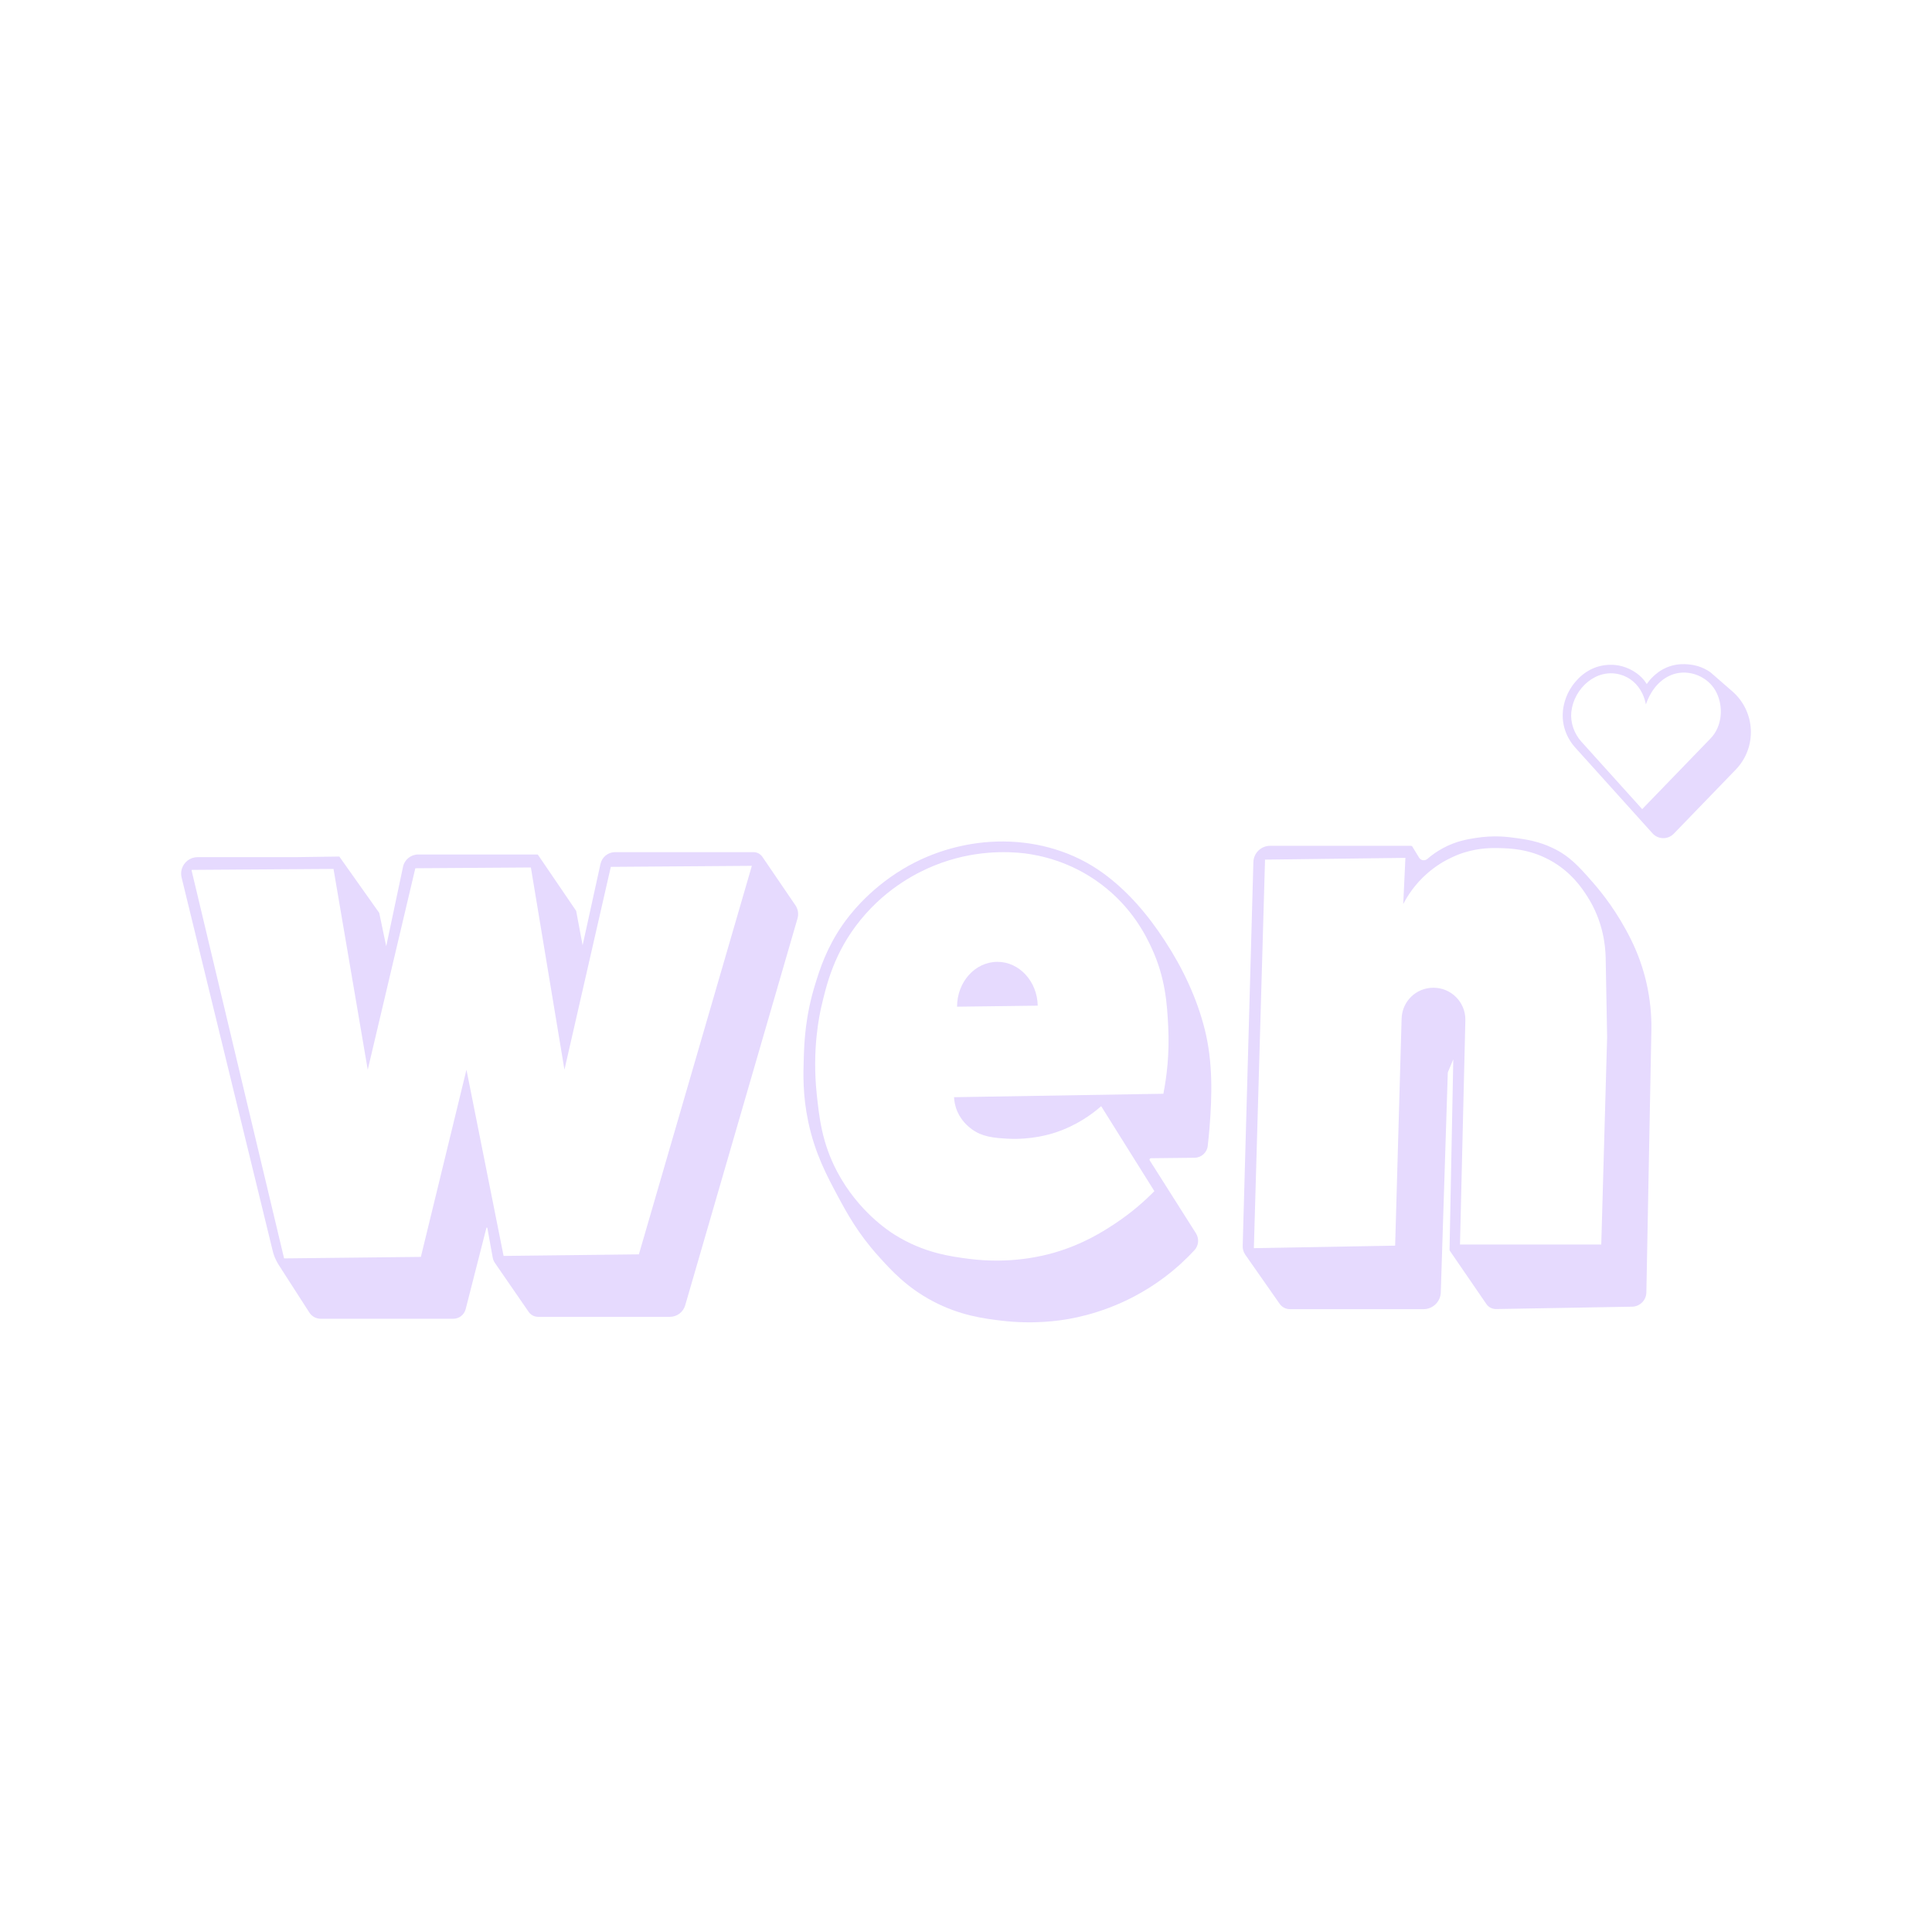 <svg width="32" height="32" viewBox="0 0 32 32" fill="none" xmlns="http://www.w3.org/2000/svg">
<path d="M28.692 11.45L28.422 11.215L28.337 11.141C28.316 11.125 28.297 11.113 28.282 11.104C28.139 11.018 28.004 11.008 27.954 11.003C27.909 11 27.789 10.99 27.648 11.039C27.505 11.089 27.417 11.172 27.384 11.203C27.337 11.248 27.302 11.291 27.276 11.33C27.255 11.296 27.227 11.259 27.191 11.222C27.152 11.182 27.042 11.084 26.869 11.036C26.712 10.993 26.574 11.013 26.486 11.036C26.263 11.096 26.139 11.24 26.092 11.295C25.947 11.464 25.901 11.647 25.887 11.77V11.778C25.865 11.993 25.939 12.212 26.089 12.38L27.37 13.802C27.464 13.907 27.626 13.909 27.723 13.809L28.748 12.749C29.105 12.38 29.08 11.787 28.692 11.45ZM28.333 12.23L27.2 13.402L26.194 12.286C26.073 12.151 26.008 11.972 26.026 11.792C26.027 11.79 26.027 11.789 26.027 11.787C26.069 11.404 26.437 11.064 26.832 11.172C26.999 11.218 27.124 11.329 27.2 11.482C27.235 11.555 27.252 11.62 27.261 11.668C27.278 11.618 27.306 11.548 27.352 11.472C27.467 11.282 27.656 11.142 27.884 11.14C28.108 11.138 28.327 11.264 28.428 11.466C28.55 11.708 28.525 12.031 28.333 12.23Z" fill="#E6DAFE"/>
<path d="M26.673 14.986C26.562 14.828 26.458 14.701 26.375 14.607C26.15 14.35 25.995 14.178 25.721 14.047C25.481 13.931 25.26 13.901 25.106 13.88C24.978 13.861 24.74 13.831 24.436 13.88C24.297 13.902 24.113 13.933 23.902 14.047C23.795 14.104 23.709 14.168 23.642 14.226C23.599 14.263 23.534 14.254 23.505 14.206L23.394 14.024C23.389 14.015 23.378 14.009 23.367 14.009H21.038C20.887 14.009 20.764 14.129 20.76 14.279L20.583 20.636C20.581 20.688 20.596 20.739 20.626 20.782L21.194 21.594C21.233 21.651 21.298 21.684 21.366 21.684H23.577C23.732 21.684 23.859 21.561 23.864 21.406L23.98 17.767C23.98 17.764 23.982 17.76 23.983 17.756L24.071 17.546L24.009 20.699C24.009 20.706 24.01 20.712 24.014 20.717L24.619 21.599C24.655 21.652 24.716 21.683 24.781 21.682L27.031 21.643C27.162 21.641 27.267 21.536 27.269 21.406L27.352 17.064C27.361 16.543 27.246 16.028 27.014 15.561C26.903 15.337 26.784 15.145 26.673 14.986ZM26.522 20.613H24.182L24.271 16.901V16.887C24.271 16.597 24.035 16.36 23.743 16.36C23.451 16.36 23.223 16.588 23.215 16.873L23.108 20.632C22.328 20.645 21.548 20.659 20.768 20.673L20.953 14.238L23.278 14.209L23.242 14.975C23.31 14.842 23.433 14.646 23.643 14.463C23.787 14.338 23.931 14.254 24.049 14.2C24.148 14.153 24.228 14.127 24.273 14.114C24.513 14.043 24.707 14.045 24.826 14.047C25.008 14.051 25.321 14.06 25.656 14.239C26.021 14.432 26.206 14.716 26.291 14.848C26.554 15.259 26.591 15.666 26.595 15.865L26.619 17.179L26.522 20.613Z" fill="#E6DAFE"/>
<path d="M19.295 15.585C19.017 15.156 18.681 14.759 18.267 14.459C17.3 13.76 15.959 13.789 14.952 14.396C14.365 14.749 14.047 15.188 13.956 15.318C13.691 15.701 13.581 16.046 13.502 16.303C13.338 16.832 13.321 17.261 13.313 17.527C13.304 17.797 13.295 18.14 13.386 18.574C13.497 19.103 13.693 19.469 13.876 19.811C14.029 20.096 14.213 20.433 14.55 20.806C14.76 21.04 15.017 21.323 15.45 21.552C15.896 21.788 16.293 21.839 16.583 21.874C17.124 21.939 17.548 21.874 17.718 21.843C18.019 21.788 18.645 21.635 19.276 21.164C19.488 21.006 19.655 20.846 19.783 20.708C19.854 20.631 19.865 20.517 19.809 20.428L19.044 19.221C19.033 19.205 19.045 19.184 19.064 19.184L19.785 19.176C19.898 19.175 19.992 19.09 20.004 18.979C20.014 18.892 20.024 18.793 20.033 18.685C20.077 18.137 20.089 17.594 19.956 17.056C19.825 16.532 19.59 16.036 19.295 15.585ZM19.269 18.116L15.802 18.173C15.805 18.23 15.816 18.317 15.858 18.413C15.927 18.568 16.034 18.655 16.076 18.688C16.26 18.833 16.467 18.847 16.683 18.86C17.08 18.882 17.387 18.789 17.483 18.757C17.836 18.64 18.087 18.455 18.239 18.322L19.12 19.729C18.969 19.883 18.754 20.078 18.468 20.267C18.287 20.387 17.95 20.606 17.461 20.748C17.277 20.801 16.743 20.939 16.053 20.851C15.753 20.812 15.303 20.755 14.817 20.45C14.719 20.388 14.215 20.063 13.867 19.409C13.613 18.929 13.569 18.51 13.527 18.116C13.449 17.371 13.574 16.806 13.604 16.674C13.688 16.316 13.813 15.774 14.257 15.232C14.706 14.682 15.235 14.433 15.481 14.334C16.128 14.074 16.698 14.103 16.969 14.134C17.216 14.165 17.725 14.263 18.227 14.637C18.756 15.03 18.985 15.509 19.074 15.701C19.306 16.202 19.33 16.636 19.349 16.994C19.374 17.462 19.321 17.85 19.269 18.116Z" fill="#E6DAFE"/>
<path d="M16.52 15.931C16.151 15.931 15.852 16.264 15.852 16.674L17.188 16.657C17.18 16.255 16.884 15.931 16.52 15.931Z" fill="#E6DAFE"/>
<path d="M12.627 14.191C12.593 14.143 12.539 14.114 12.48 14.114H10.189C10.072 14.114 9.971 14.195 9.946 14.309L9.65 15.657L9.543 15.087L8.907 14.153H6.927C6.805 14.153 6.7 14.238 6.675 14.358L6.397 15.673L6.281 15.12L5.62 14.187L4.901 14.197H3.273C3.148 14.197 3.046 14.28 3.012 14.39C2.998 14.435 2.996 14.485 3.008 14.535L4.517 20.719C4.529 20.77 4.547 20.82 4.571 20.868C4.585 20.897 4.6 20.925 4.617 20.952L5.124 21.74C5.165 21.804 5.236 21.843 5.312 21.843H7.507C7.604 21.843 7.689 21.777 7.713 21.683L8.056 20.339C8.058 20.33 8.071 20.33 8.072 20.339L8.161 20.83C8.167 20.862 8.179 20.892 8.198 20.919L8.755 21.727C8.791 21.78 8.85 21.811 8.913 21.811H11.095C11.213 21.811 11.316 21.733 11.349 21.62L13.21 15.21C13.23 15.137 13.218 15.058 13.175 14.995L12.627 14.191ZM10.582 20.776L8.341 20.802L7.726 17.718L6.971 20.818L4.706 20.843L4.704 20.837L3.175 14.424V14.408L5.524 14.392L6.091 17.718L6.879 14.381L8.793 14.368L9.349 17.718L10.117 14.358L12.453 14.341L10.582 20.776Z" fill="#E6DAFE"/>
</svg>
